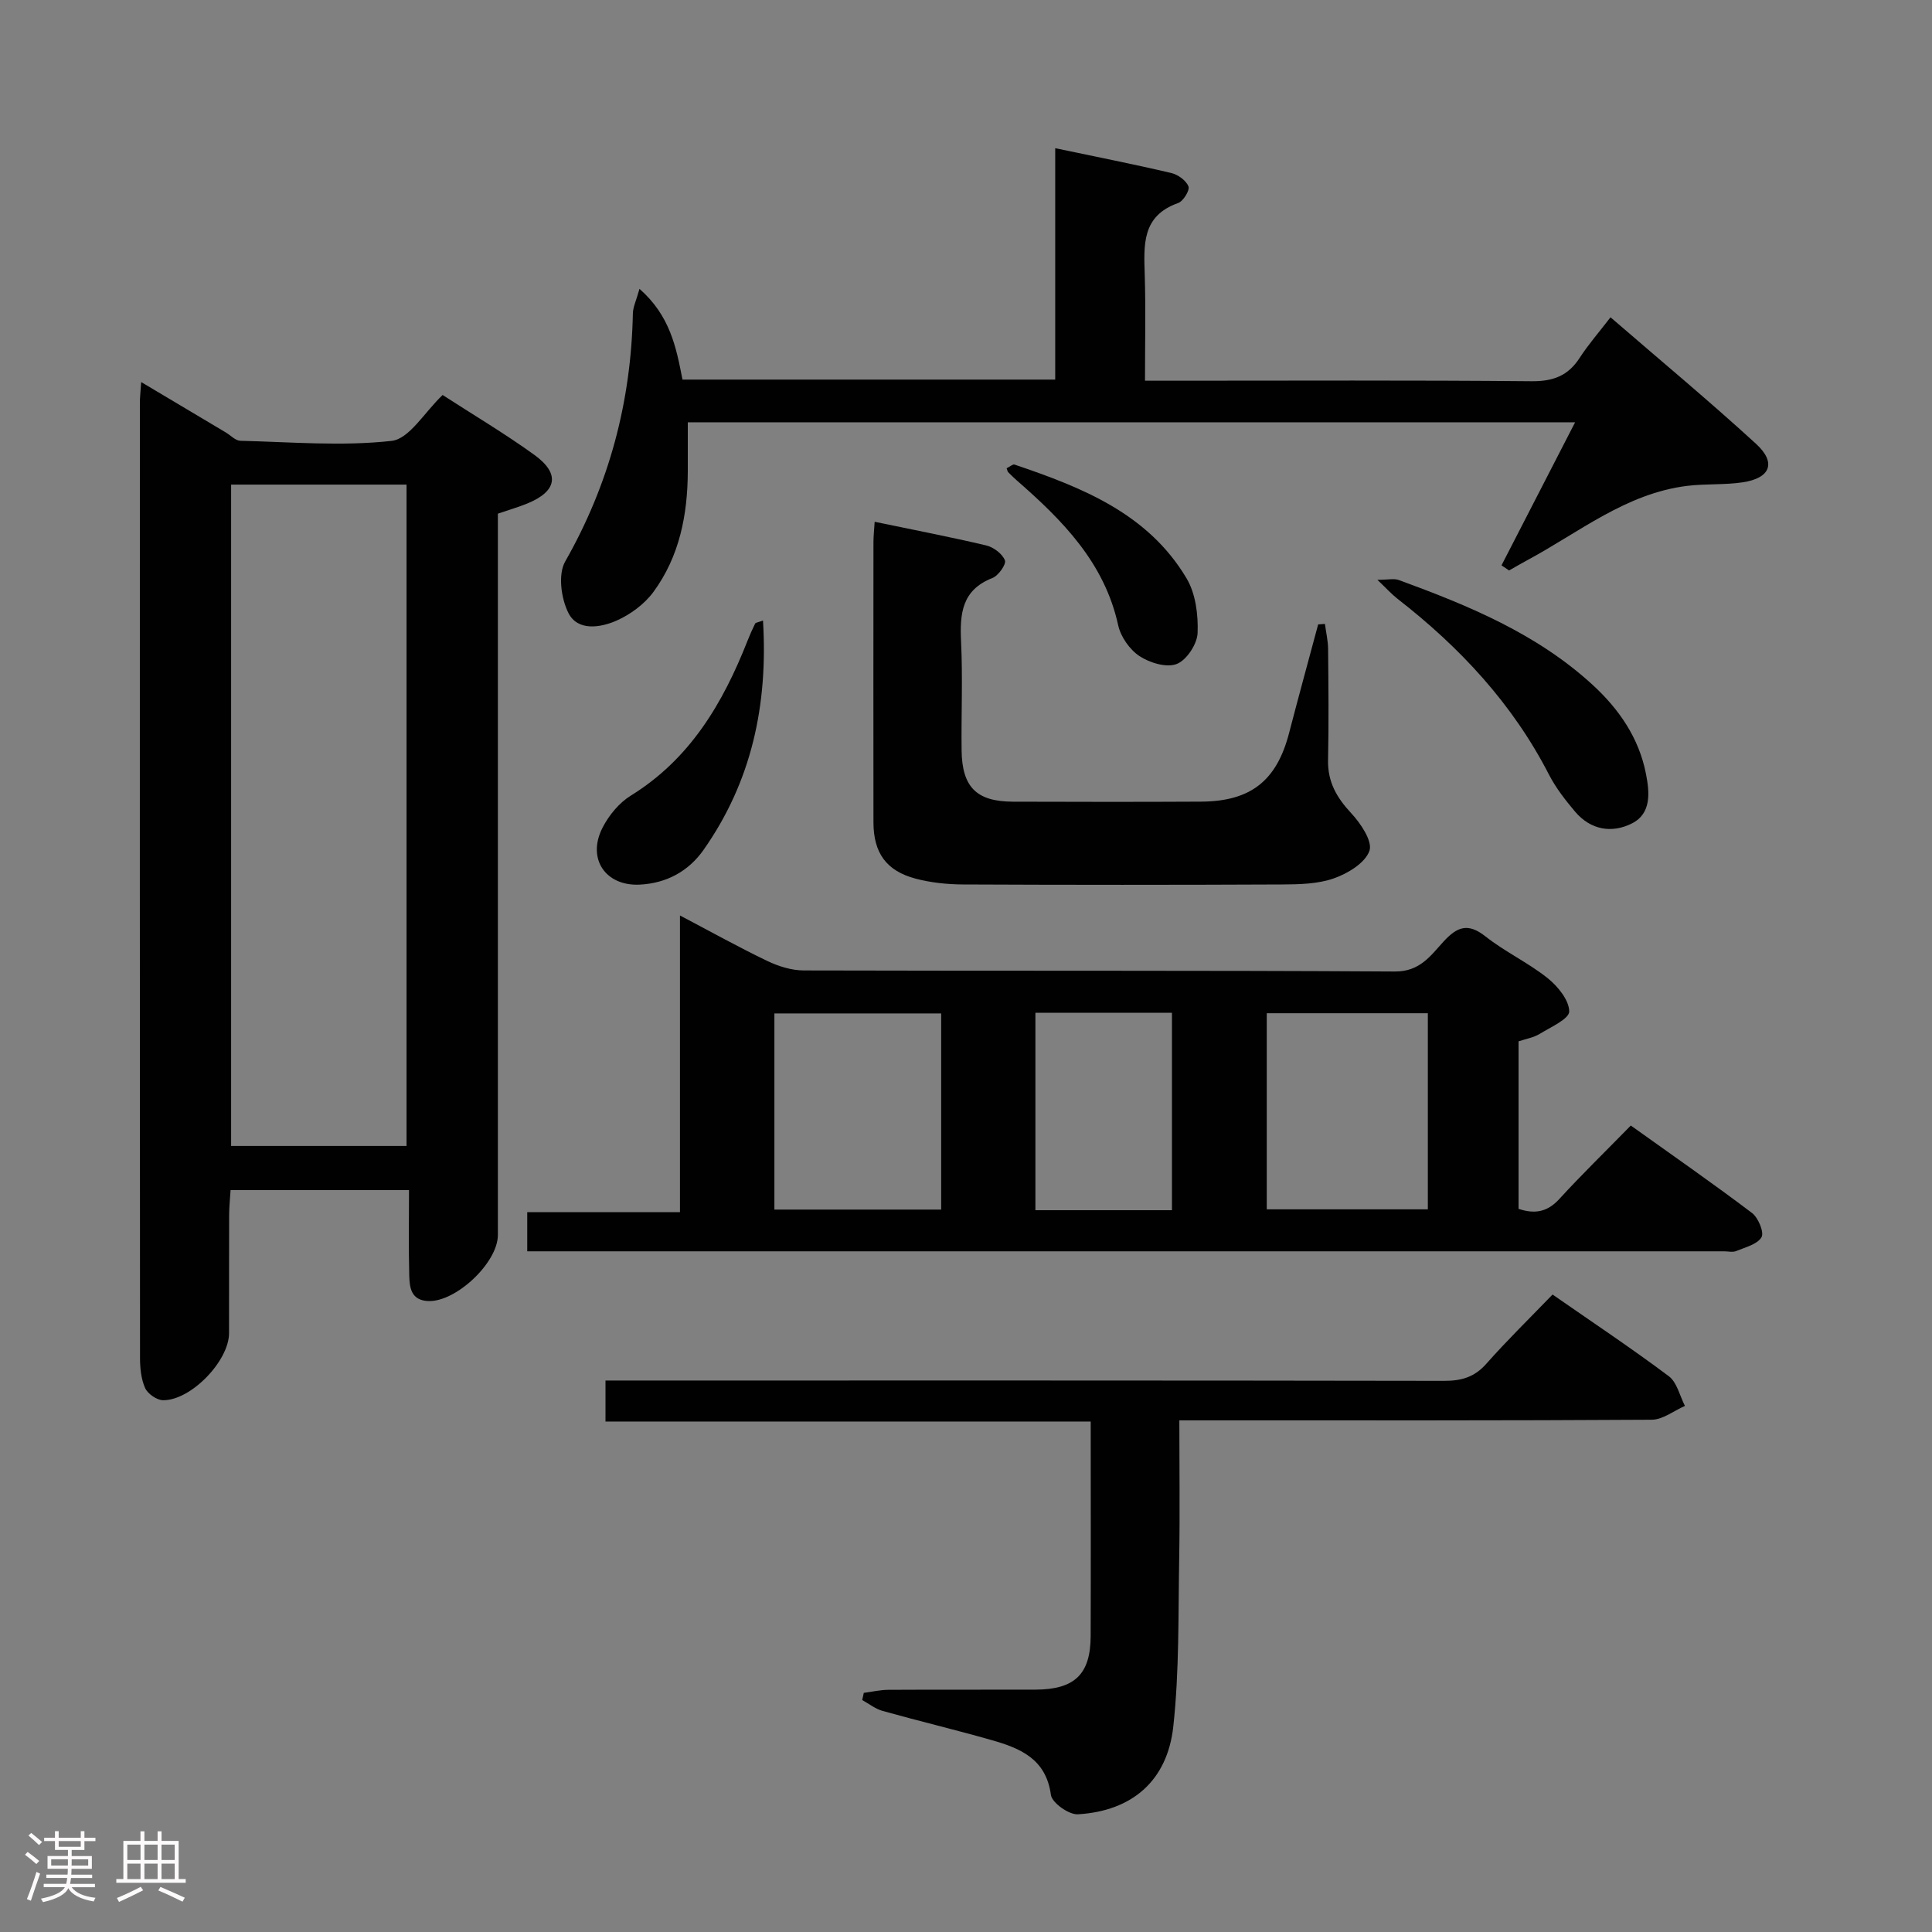 <svg enable-background="new 0 0 400 400" viewBox="0 0 400 400" xmlns="http://www.w3.org/2000/svg"><rect x="0" y="0" width="400" height="400" fill="#808080" stroke="none"/><path d="m5.17 384 .55-.58c.85.61 1.65 1.24 2.4 1.87l-.59.64c-.83-.73-1.62-1.38-2.36-1.93m1.22 9.53-.82-.34c.71-1.76 1.37-3.64 1.98-5.63.24.13.5.25.76.36-.6 1.67-1.24 3.54-1.92 5.61m-.5-13.5.57-.54c.56.44 1.31 1.06 2.26 1.87l-.64.64c-.68-.66-1.41-1.32-2.19-1.97m3.25.46h2.24v-1.36h.77v1.36h4.57v-1.36h.76v1.36h2.28v.69h-2.28v1.84h-2.64v1.26h4.18v2.64h-4.21c0 .45-.02.86-.05 1.21h4.32v.69h-4.38c-.04.34-.1.75-.19 1.22h5.15v.69h-4.82c.87 1.19 2.51 1.92 4.93 2.19-.17.31-.3.57-.37.76-2.77-.49-4.52-1.41-5.26-2.76-.56 1.26-2.3 2.23-5.24 2.9-.12-.24-.26-.48-.43-.72 2.73-.55 4.38-1.34 4.96-2.38h-4.38v-.69h4.65c.1-.38.17-.79.21-1.22h-4.32v-.69h4.4c.03-.34.05-.75.05-1.21h-4.2v-2.64h4.23v-1.26h-2.69v-1.84h-2.24zm1.46 4.46v1.29h3.45c.01-.4.02-.57.01-.53v-.32-.45h-3.46zm1.55-2.59h4.57v-1.19h-4.57zm6.11 2.59h-3.42v.77c-.02.19-.01.37-.02.53h3.44z" fill="#fcfafa"/><path d="m32.63 379.16h.82v1.98h3.54v7.89h1.46v.78h-14.37v-.78h1.46v-7.89h3.54v-1.98h.82v1.98h2.73zm-3.49 11.48.5.73c-1.61.82-3.28 1.63-5 2.41-.13-.27-.28-.55-.44-.82 1.75-.72 3.4-1.49 4.94-2.32m-2.78-5.55h2.73v-3.18h-2.73zm0 3.95h2.73v-3.2h-2.73zm3.54-3.95h2.73v-3.18h-2.73zm0 3.95h2.73v-3.2h-2.73zm7.89 4.68c-1.84-.92-3.51-1.7-5.02-2.32l.45-.73c1.89.8 3.57 1.55 5.04 2.23zm-1.62-11.81h-2.73v3.18h2.73zm-2.73 7.13h2.73v-3.2h-2.73z" fill="#fcfafa"/><g fill="#010102"><path d="m29.23 79.1c6.19 3.69 11.86 7.06 17.53 10.44 1 .6 1.99 1.69 3 1.72 10.45.25 21 1.17 31.31.02 3.69-.41 6.8-5.93 10.57-9.5 6.31 4.09 12.87 7.97 19.02 12.42 5.38 3.9 4.66 7.55-1.55 10.07-1.84.74-3.75 1.3-6.03 2.08v5.87 143.47c0 5.74-8.7 13.92-14.42 13.68-3.56-.15-3.86-2.77-3.93-5.27-.15-5.8-.05-11.6-.05-17.71-12.5 0-24.42 0-36.94 0-.1 1.64-.29 3.38-.3 5.13-.03 8.16-.01 16.33-.02 24.5 0 5.73-7.89 13.95-13.67 13.88-1.29-.02-3.16-1.32-3.7-2.51-.84-1.87-1.06-4.16-1.06-6.27-.05-65.82-.04-131.64-.03-197.46-.02-1.27.14-2.54.27-4.56zm18.62 21.23v136.93h36.32c0-45.82 0-91.3 0-136.93-12.22 0-24.02 0-36.32 0z"/><path d="m109.16 259.07c0-2.93 0-5.21 0-8.11h31.62c0-20.52 0-40.45 0-61.42 6.51 3.42 12.22 6.61 18.11 9.43 2.3 1.1 4.99 1.94 7.5 1.95 40.81.12 81.62-.03 122.42.22 5.18.03 7.4-3.3 10.06-6.2 2.84-3.09 5.07-3.92 8.69-1.06 4.02 3.18 8.81 5.41 12.82 8.6 2.13 1.7 4.48 4.56 4.51 6.92.02 1.55-3.86 3.27-6.14 4.67-1.23.75-2.77 1-4.35 1.53v34.68c3.3 1.1 5.92.71 8.43-2.03 4.6-5.03 9.5-9.79 14.81-15.22 8.52 6.09 16.93 11.93 25.09 18.1 1.3.98 2.56 4.03 1.97 5.03-.88 1.48-3.37 2.08-5.26 2.86-.71.29-1.65.05-2.48.05-80.78 0-161.57 0-242.35 0-1.63 0-3.27 0-5.45 0zm85.7-49.25c-11.87 0-23.23 0-34.53 0v40.61h34.53c0-13.68 0-26.97 0-40.61zm67.41-.04v40.6h33.35c0-13.71 0-26.97 0-40.6-11.09 0-21.99 0-33.35 0zm-19.63 40.78c0-13.76 0-27.25 0-40.88-9.62 0-18.86 0-28.27 0v40.88z"/><path d="m132.4 59.8c6.33 5.57 7.6 12.09 8.9 18.79h77.17c0-15.79 0-31.51 0-47.91 8.56 1.8 16.33 3.33 24.03 5.14 1.39.33 3.08 1.55 3.56 2.78.31.79-1.08 3.07-2.15 3.44-7.6 2.68-7.08 8.78-6.9 14.99.21 6.98.05 13.98.05 21.79h6.03c24.67 0 49.33-.12 73.99.11 4.45.04 7.55-1.1 9.96-4.82 1.8-2.78 4-5.3 6.4-8.42 10.18 8.8 20.36 17.26 30.12 26.19 4.27 3.91 3 7.12-2.76 7.98-3.77.56-7.66.27-11.45.73-12.71 1.55-22.43 9.65-33.21 15.43-1.25.67-2.47 1.39-3.7 2.09-.52-.35-1.05-.7-1.57-1.06 5-9.71 10-19.43 15.24-29.62-61.35 0-122.21 0-183.71 0 0 3.3.01 6.73 0 10.15-.03 9-1.72 17.63-7.12 24.98-1.86 2.53-4.78 4.68-7.67 5.95-3.34 1.46-8.01 2.19-9.92-1.59-1.52-2.99-2.19-8-.68-10.66 9.12-16.01 13.65-33.07 14.02-51.37.03-1.35.71-2.7 1.37-5.09z"/><path d="m244.17 294.07c0 9.9.13 19.2-.03 28.49-.21 11.64.04 23.34-1.22 34.88-1.23 11.28-8.57 17.53-19.76 18.19-1.86.11-5.36-2.38-5.58-4.01-1-7.47-6.35-9.66-12.24-11.34-7.5-2.14-15.09-3.95-22.6-6.05-1.5-.42-2.83-1.48-4.23-2.25.11-.5.22-.99.33-1.49 1.69-.22 3.37-.62 5.06-.63 10.17-.06 20.33 0 30.5-.04 8.1-.03 11.38-3.18 11.41-11.08.05-14.64.01-29.28.01-44.43-33.62 0-66.86 0-100.46 0 0-2.89 0-5.3 0-8.49h5.62c56 0 112-.03 168 .07 3.59.01 6.3-.76 8.75-3.54 4.3-4.86 8.95-9.4 13.71-14.33 8.35 5.8 16.37 11.14 24.07 16.91 1.7 1.27 2.26 4.06 3.34 6.15-2.29 1-4.57 2.84-6.86 2.86-30.33.19-60.67.13-91 .13-1.98 0-3.97 0-6.82 0z"/><path d="m274.31 129.17c.23 1.73.64 3.46.66 5.19.07 7.66.15 15.33-.01 22.99-.1 4.52 1.78 7.78 4.79 11.01 1.97 2.11 4.46 5.82 3.78 7.79-.88 2.51-4.47 4.69-7.35 5.7-3.34 1.18-7.18 1.25-10.81 1.27-21.99.1-43.98.1-65.97 0-3.29-.02-6.68-.37-9.85-1.21-6.07-1.61-8.7-5.35-8.71-11.65-.03-19.32-.01-38.65 0-57.97 0-1.31.15-2.62.25-4.26 7.88 1.64 15.54 3.11 23.11 4.9 1.51.36 3.33 1.73 3.86 3.09.31.8-1.35 3.17-2.59 3.65-6.36 2.49-6.77 7.41-6.49 13.2.36 7.48.02 14.99.11 22.48.09 7.61 3.09 10.6 10.61 10.63 12.99.04 25.99.06 38.98-.01 10.3-.06 15.65-4.35 18.21-14.2 1.95-7.51 4.01-14.99 6.02-22.49.47-.03.93-.07 1.4-.11z"/><path d="m285.17 120.04c2.27 0 3.47-.31 4.44.05 14.41 5.27 28.54 11.09 40.08 21.66 5.52 5.06 9.64 11.04 11.09 18.47.74 3.78 1.19 8.19-2.91 10.26-4.15 2.1-8.55 1.36-11.76-2.43-2.02-2.39-4-4.93-5.42-7.69-7.53-14.66-18.44-26.35-31.33-36.37-1.23-.96-2.29-2.14-4.19-3.95z"/><path d="m157.97 128.47c1.07 17.51-2.38 33.39-12.33 47.52-3.1 4.39-7.62 6.86-13.12 7.16-7.13.39-11.08-5.35-7.76-11.81 1.31-2.55 3.42-5.12 5.83-6.61 12.26-7.57 19.06-19.1 24.15-32 .48-1.23 1.02-2.44 1.6-3.62.09-.21.55-.23 1.63-.64z"/><path d="m208.41 96.95c.76-.38 1.29-.88 1.62-.77 13.96 4.73 27.64 10.11 35.64 23.57 1.88 3.16 2.43 7.55 2.28 11.31-.09 2.29-2.27 5.61-4.32 6.41-2.1.82-5.59-.23-7.71-1.63-2.03-1.34-3.89-4-4.41-6.38-2.85-13.01-11.55-21.75-21.02-30.02-.62-.54-1.21-1.13-1.79-1.71-.09-.1-.11-.29-.29-.78z"/></g></svg>